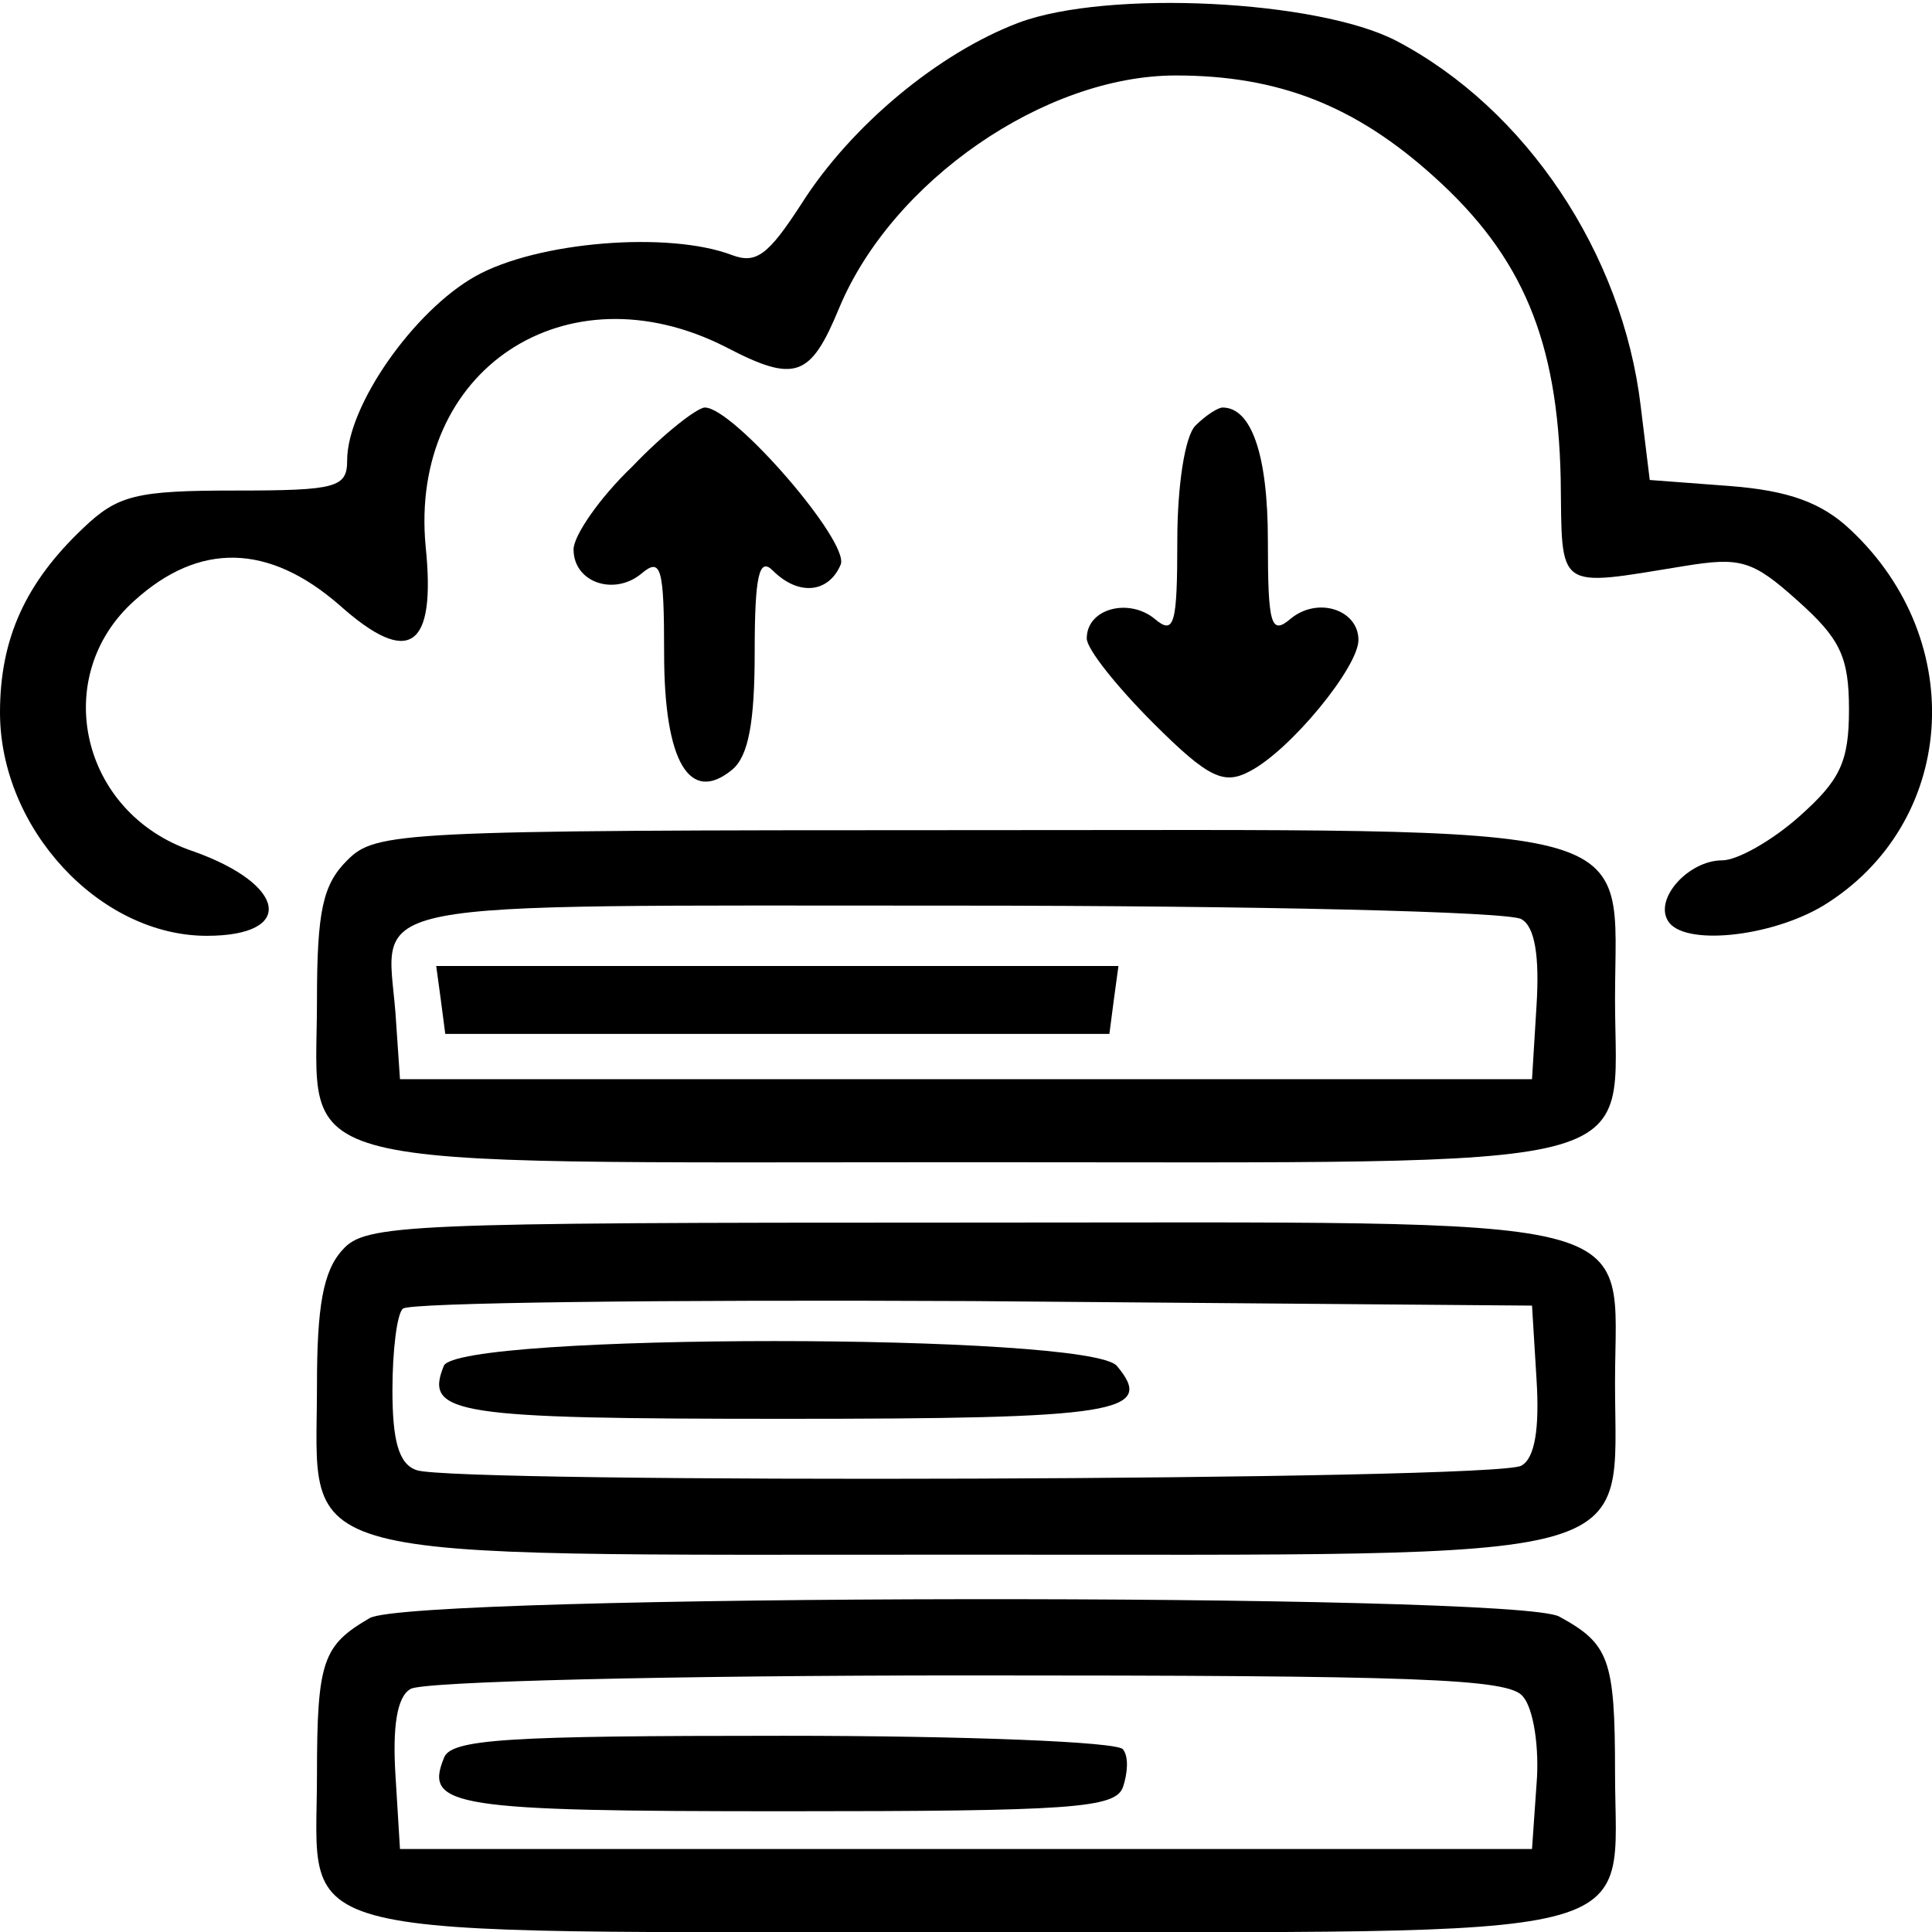 <?xml version="1.0" standalone="no"?>
<!DOCTYPE svg PUBLIC "-//W3C//DTD SVG 20010904//EN"
 "http://www.w3.org/TR/2001/REC-SVG-20010904/DTD/svg10.dtd">
<svg version="1.0" xmlns="http://www.w3.org/2000/svg"
 width="128pt" height="128pt" viewBox="0 0 128 128"
 preserveAspectRatio="xMidYMid meet">
<g transform="translate(0,128) scale(0.1,-0.1)"
fill="#000000" stroke="none">
<path d="M675 1265 c-53 -20 -111 -68 -144 -120 -22 -34 -30 -40 -46 -34 -42
16 -129 9 -170 -14 -41 -23 -85 -86 -85 -122 0 -18 -7 -20 -74 -20 -66 0 -78
-3 -101 -25 -38 -36 -55 -73 -55 -122 0 -77 66 -148 137 -148 59 0 53 34 -9
56 -75 25 -95 116 -39 166 43 39 89 38 136 -3 46 -41 64 -29 57 39 -11 117 93
186 199 132 46 -24 56 -20 75 26 35 84 136 154 223 154 68 0 119 -20 171 -67
59 -53 82 -109 84 -200 1 -75 -4 -72 82 -58 37 6 45 4 75 -23 28 -25 34 -37
34 -72 0 -35 -6 -47 -33 -71 -18 -16 -41 -29 -51 -29 -22 0 -45 -25 -36 -40
10 -17 68 -11 103 10 88 54 97 175 18 249 -19 18 -41 26 -80 29 l-53 4 -6 49
c-12 101 -76 197 -162 242 -52 27 -191 34 -250 12z"/>
<path d="M419 971 c-22 -21 -39 -46 -39 -55 0 -22 27 -31 45 -16 13 11 15 4
15 -53 0 -72 17 -100 45 -77 11 9 15 32 15 78 0 51 3 63 12 54 17 -17 37 -15
45 4 6 15 -71 104 -90 104 -5 0 -27 -17 -48 -39z"/>
<path d="M792 998 c-7 -7 -12 -40 -12 -76 0 -56 -2 -63 -15 -52 -17 14 -45 7
-45 -13 0 -7 20 -32 44 -56 37 -37 47 -41 64 -32 27 14 72 69 72 87 0 20 -27
29 -45 14 -13 -11 -15 -4 -15 52 0 57 -11 88 -30 88 -3 0 -11 -5 -18 -12z"/>
<path d="M230 710 c-16 -16 -20 -33 -20 -93 0 -115 -32 -107 432 -107 461 0
428 -8 428 108 0 120 30 112 -430 112 -377 0 -391 -1 -410 -20z m778 -39 c9
-5 12 -25 10 -57 l-3 -49 -375 0 -375 0 -3 44 c-6 76 -33 71 370 71 200 0 369
-4 376 -9z"/>
<path d="M292 618 l3 -23 220 0 220 0 3 23 3 22 -226 0 -226 0 3 -22z"/>
<path d="M227 452 c-13 -14 -17 -38 -17 -90 0 -119 -28 -112 430 -112 458 0
430 -7 430 114 0 114 32 106 -432 106 -370 0 -396 -1 -411 -18z m791 -86 c2
-32 -1 -52 -10 -57 -15 -10 -708 -12 -732 -3 -12 4 -16 20 -16 53 0 26 3 51 7
54 4 4 173 6 377 5 l371 -3 3 -49z"/>
<path d="M294 375 c-13 -32 7 -35 226 -35 220 0 246 4 220 35 -18 22 -438 22
-446 0z"/>
<path d="M245 208 c-31 -18 -35 -28 -35 -104 0 -112 -31 -104 432 -104 461 0
428 -8 428 106 0 75 -4 85 -37 103 -30 16 -760 15 -788 -1z m764 -52 c7 -8 11
-34 9 -58 l-3 -43 -375 0 -375 0 -3 49 c-2 32 1 52 10 57 7 5 173 9 369 9 297
0 359 -2 368 -14z"/>
<path d="M294 115 c-13 -32 7 -35 226 -35 190 0 219 2 224 16 3 9 4 20 0 25
-3 5 -104 9 -225 9 -183 0 -221 -2 -225 -15z"/>
</g>
</svg>
